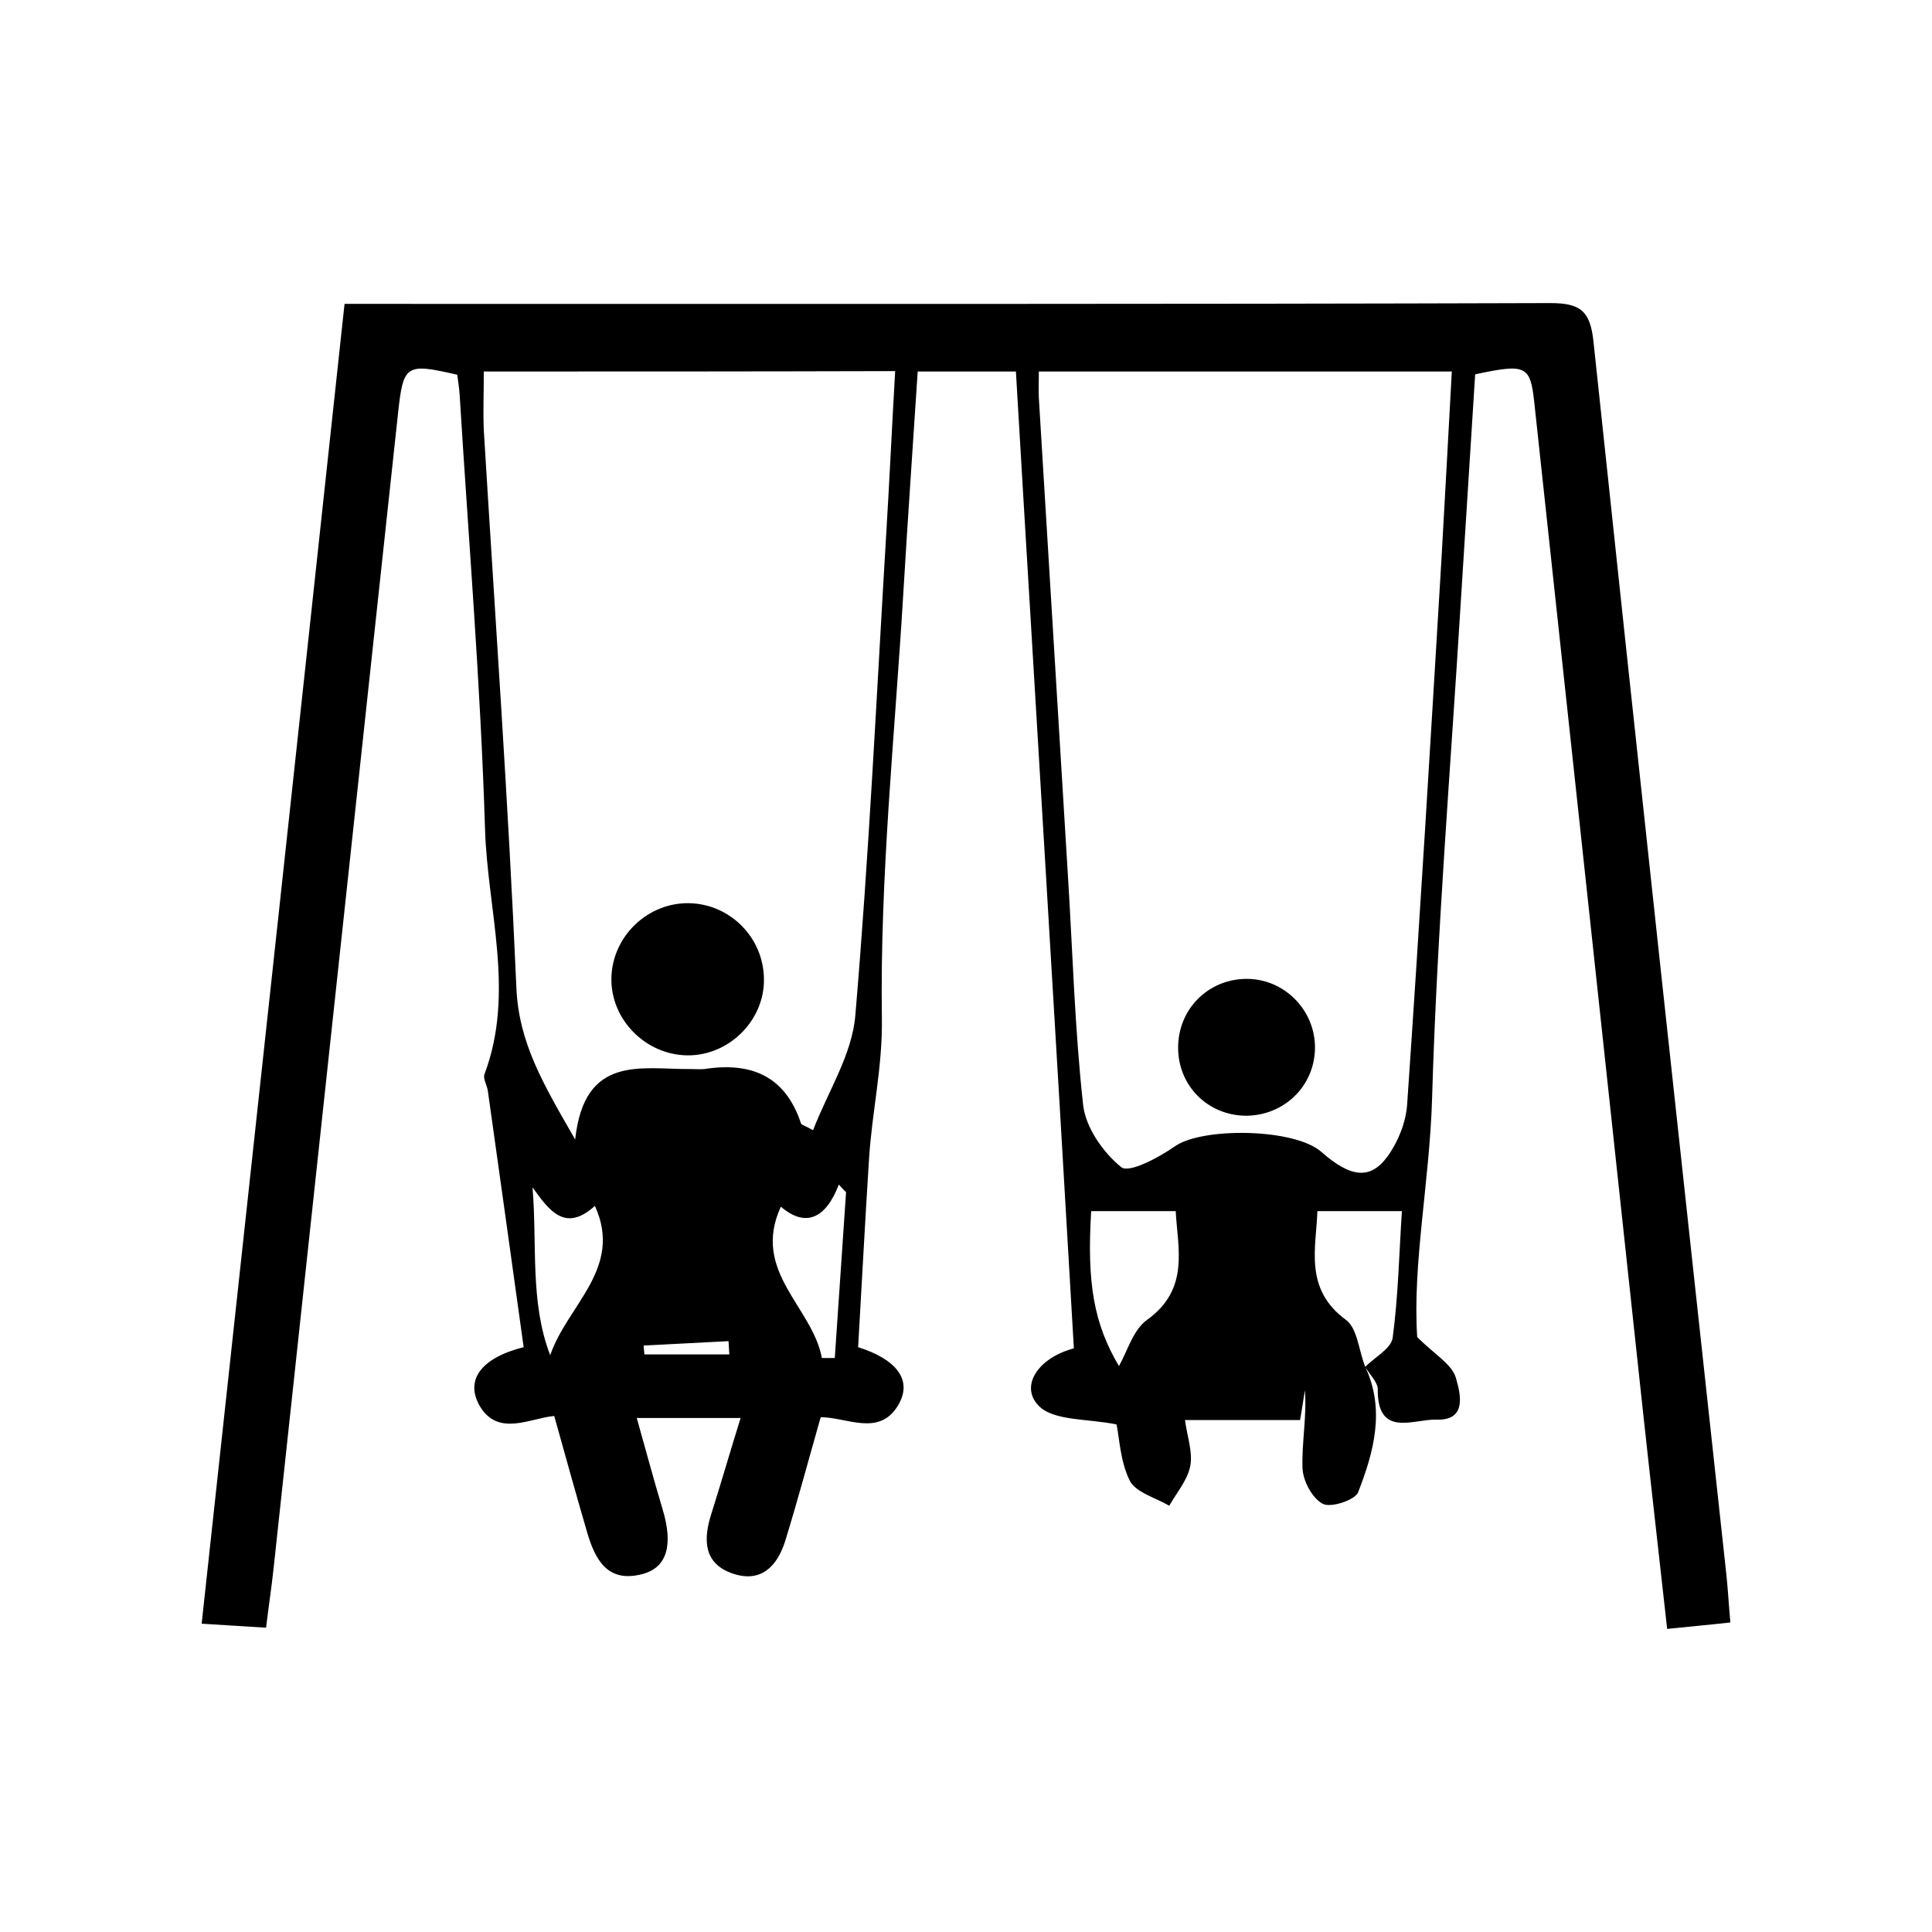 <?xml version="1.0" encoding="utf-8"?>
<!-- Generator: Adobe Illustrator 26.2.1, SVG Export Plug-In . SVG Version: 6.00 Build 0)  -->
<svg version="1.1" id="Layer_1" xmlns="http://www.w3.org/2000/svg" xmlns:xlink="http://www.w3.org/1999/xlink" x="0px" y="0px"
	 viewBox="0 0 48 48" style="enable-background:new 0 0 48 48;" xml:space="preserve" height="100" width="100">
<style type="text/css">
	.st0{display:none;}
	.st1{display:inline;}
	.st2{display:inline;stroke:#C4A674;stroke-width:0.2;stroke-miterlimit:10;}
	.st3{display:inline;fill:#FDFDFD;}
</style>
<g id="_x32_47_Security" class="st0">
	<path class="st1" d="M7.22,11.53c2.27-0.06,4.22-0.84,5.81-2.43c1.59-1.59,2.38-3.54,2.42-5.81c5.49,0,10.94,0,16.39,0
		c0.53,4.99,3.27,7.76,8.3,8.31c0,0.08,0.01,0.19,0.01,0.31c0,3.95,0.02,7.9,0,11.85c-0.02,3.98-0.89,7.75-2.93,11.21
		c-1.75,2.96-4.16,5.29-7,7.18c-1.98,1.32-4.11,2.37-6.32,3.24c-0.11,0.04-0.27,0.06-0.37,0.02c-3.62-1.43-6.98-3.29-9.82-6
		c-3.16-3.03-5.16-6.69-6.02-10.99c-0.42-2.08-0.48-4.19-0.47-6.31c0.01-3.37,0-6.75,0.01-10.12C7.22,11.86,7.22,11.71,7.22,11.53z
		 M8.32,12.57c0,0.11,0,0.19,0,0.27c0,3.46,0.01,6.92,0,10.38c0,1.55,0.1,3.09,0.37,4.62c0.67,3.73,2.25,7.01,4.82,9.8
		c2.78,3.02,6.22,5.05,9.99,6.57c0.12,0.05,0.31,0.03,0.44-0.02c2.88-1.17,5.59-2.66,7.97-4.68c4.55-3.86,6.88-8.82,7.11-14.74
		c0.12-3.25,0.03-6.51,0.04-9.76c0-0.8,0-1.61,0-2.39c-4.62-0.88-7.34-3.62-8.22-8.2c-4.77,0-9.55,0-14.35,0
		c-0.28,2.13-1.16,3.96-2.67,5.47C12.31,11.4,10.47,12.28,8.32,12.57z"/>
	<path class="st1" d="M22.61,10.42c0-0.5,0-0.99,0-1.48c0.81,0.82,1.61,1.64,2.4,2.44c-0.73,0.73-1.55,1.54-2.37,2.36
		c0-0.49,0-1,0-1.57c-3.4,0.47-6.12,1.99-7.85,4.92c-2.15,3.63-2.07,7.35,0.25,10.87c2.22,3.36,5.51,4.76,9.49,4.73
		c-0.21-2.4,0.65-4.22,2.83-5.19c1.91-0.86,3.7-0.44,5.26,0.96c3.9-4.52,3.02-13.53-5.09-16.63c0.29,0.1,0.58,0.2,0.86,0.32
		c3.97,1.74,6.29,4.74,6.82,9.05c0.33,2.72-0.36,5.24-1.94,7.49c-0.14,0.19-0.19,0.33-0.04,0.56c1.98,2.99,0.06,6.98-3.51,7.33
		c-2.01,0.2-3.92-0.89-4.76-2.73c-0.13-0.28-0.28-0.32-0.54-0.31c-2.39,0.14-4.63-0.37-6.69-1.58c-3.14-1.84-5.04-4.57-5.62-8.16
		c-0.97-6,3.04-11.62,8.88-13.04C21.5,10.63,22.03,10.54,22.61,10.42z M24.75,31.82c-0.01,2.49,1.99,4.52,4.45,4.53
		c2.52,0.01,4.56-2,4.57-4.5c0.01-2.43-2.03-4.51-4.45-4.51C26.79,27.33,24.76,29.32,24.75,31.82z"/>
	<path class="st1" d="M18.25,24.67c0.21,0,0.42,0,0.64,0c1.31,0,2.62,0,3.93,0c0.53,0,0.71,0.2,0.72,0.76
		c0.01,0.66-0.16,0.87-0.72,0.87c-2.01,0-4.01,0-6.02,0c-0.56,0-0.73-0.19-0.74-0.73c-0.02-0.81,0-1.62,0.56-2.28
		c0.52-0.61,1.24-0.89,1.97-1.12c0.61-0.2,1.25-0.34,1.87-0.52c0.18-0.05,0.36-0.13,0.53-0.23c0.33-0.19,0.48-0.47,0.42-0.87
		c-0.06-0.41-0.24-0.74-0.67-0.78c-0.58-0.05-1.17-0.06-1.75-0.03c-0.4,0.03-0.7,0.28-0.89,0.66c-0.18,0.37-0.49,0.54-0.91,0.52
		c-0.1-0.01-0.19-0.01-0.29,0c-0.71,0.08-0.94-0.42-0.8-0.97c0.18-0.73,0.69-1.18,1.33-1.46c0.45-0.2,0.95-0.36,1.44-0.4
		c1.1-0.09,2.21-0.13,3.27,0.3c0.84,0.34,1.29,0.97,1.4,1.85c0.13,0.98-0.08,1.85-0.92,2.46c-0.71,0.51-1.54,0.75-2.38,0.97
		c-0.51,0.14-1.02,0.27-1.51,0.46c-0.21,0.08-0.37,0.28-0.55,0.43C18.21,24.59,18.23,24.63,18.25,24.67z"/>
	<path class="st1" d="M29.1,24.86c-0.32,0-0.6,0-0.87,0c-1.21,0-2.43,0-3.64,0c-0.53,0-0.64-0.18-0.69-0.69
		c-0.07-0.74,0.2-1.3,0.69-1.84c1.12-1.22,2.2-2.47,3.28-3.73c0.31-0.36,0.67-0.52,1.13-0.5c0.5,0.02,1.01,0.01,1.51,0.01
		c0.55-0.01,0.74,0.16,0.74,0.71c0,1.32,0,2.64,0,3.96c0,0.13,0,0.26,0,0.34c0.38,0.12,0.8,0.15,1.05,0.37
		c0.16,0.14,0.14,0.56,0.11,0.85c-0.08,0.71-0.69,0.46-1.16,0.55c0,0.25,0,0.51,0,0.77c-0.01,0.42-0.2,0.62-0.61,0.64
		c-0.34,0.01-0.67,0.01-1.01,0c-0.35-0.02-0.52-0.2-0.53-0.55c-0.01-0.14,0-0.29,0-0.43C29.1,25.18,29.1,25.05,29.1,24.86z
		 M29.08,19.95c-0.98,1.11-1.9,2.16-2.87,3.26c1,0,1.93,0,2.87,0C29.08,22.14,29.08,21.09,29.08,19.95z"/>
	<path class="st1" d="M30.24,11.63c-0.63-0.01-0.87-0.43-0.62-0.87c0.21-0.37,0.43-0.74,0.65-1.12c0.18-0.31,0.42-0.36,0.75-0.18
		c0.31,0.18,0.38,0.41,0.21,0.71c-0.23,0.4-0.46,0.81-0.7,1.21C30.44,11.5,30.29,11.58,30.24,11.63z"/>
	<path class="st1" d="M13.11,28.75c-0.03,0.04-0.09,0.19-0.19,0.25c-0.43,0.27-0.87,0.51-1.31,0.76c-0.26,0.15-0.51,0.06-0.67-0.25
		c-0.13-0.25-0.18-0.51,0.12-0.69c0.39-0.23,0.79-0.46,1.18-0.68C12.67,27.88,13.11,28.15,13.11,28.75z"/>
	<path class="st1" d="M13.11,15.59c0,0.6-0.43,0.87-0.86,0.63c-0.39-0.22-0.77-0.44-1.15-0.67c-0.28-0.17-0.33-0.43-0.15-0.73
		c0.18-0.3,0.41-0.38,0.69-0.22c0.42,0.24,0.84,0.47,1.24,0.73C13,15.39,13.07,15.53,13.11,15.59z"/>
	<path class="st1" d="M36.56,29.18c-0.16,0.22-0.27,0.43-0.43,0.59c-0.19,0.19-0.37,0.03-0.55-0.07c-0.38-0.22-0.77-0.44-1.15-0.66
		c-0.26-0.15-0.31-0.42-0.14-0.7c0.19-0.33,0.41-0.41,0.7-0.24c0.42,0.24,0.83,0.47,1.24,0.72C36.35,28.87,36.42,29.01,36.56,29.18z
		"/>
	<path class="st1" d="M36.47,15.27c-0.03,0.04-0.1,0.18-0.2,0.25c-0.43,0.27-0.86,0.52-1.3,0.76c-0.26,0.15-0.5,0.06-0.67-0.27
		c-0.12-0.24-0.2-0.5,0.12-0.68c0.4-0.23,0.79-0.46,1.18-0.68C36.03,14.4,36.47,14.66,36.47,15.27z"/>
	<path class="st1" d="M17.08,11.63c-0.05-0.04-0.2-0.11-0.27-0.23c-0.26-0.42-0.5-0.84-0.74-1.27c-0.14-0.26-0.05-0.51,0.27-0.67
		c0.25-0.12,0.5-0.2,0.68,0.12c0.23,0.39,0.46,0.79,0.69,1.18C17.95,11.18,17.68,11.63,17.08,11.63z"/>
	<path class="st1" d="M16.66,35.07c-0.23-0.16-0.46-0.26-0.58-0.44c-0.07-0.11-0.02-0.36,0.06-0.51c0.2-0.4,0.43-0.78,0.66-1.16
		c0.17-0.29,0.42-0.33,0.73-0.15c0.3,0.17,0.38,0.41,0.23,0.68c-0.23,0.42-0.47,0.84-0.72,1.24C16.96,34.86,16.82,34.94,16.66,35.07
		z"/>
	<path class="st1" d="M37.12,22.72c-0.23,0-0.46,0-0.68,0c-0.34-0.01-0.49-0.19-0.49-0.56c0-0.36,0.15-0.52,0.48-0.53
		c0.48,0,0.96-0.01,1.44,0c0.34,0,0.46,0.16,0.47,0.53c0,0.37-0.14,0.54-0.46,0.55c-0.13,0-0.26,0-0.4,0
		C37.36,22.72,37.24,22.72,37.12,22.72z"/>
	<path class="st1" d="M10.18,21.63c0.24,0,0.48,0,0.72,0c0.33,0.01,0.46,0.17,0.46,0.54c0,0.37-0.14,0.54-0.46,0.55
		c-0.49,0.01-0.98,0.01-1.48,0c-0.31-0.01-0.45-0.19-0.44-0.56c0.01-0.29,0.08-0.53,0.44-0.52C9.68,21.63,9.93,21.63,10.18,21.63z"
		/>
	<path class="st1" d="M24.2,35.68c0,0.23,0,0.46,0,0.68c-0.01,0.34-0.15,0.48-0.52,0.48c-0.38,0.01-0.56-0.14-0.56-0.48
		c-0.01-0.48-0.01-0.96,0-1.44c0-0.32,0.18-0.47,0.54-0.47c0.37,0,0.53,0.14,0.54,0.46c0,0.01,0,0.02,0,0.04
		C24.2,35.2,24.2,35.44,24.2,35.68z"/>
	<path class="st1" d="M23.98,9.81c-0.26-0.29-0.59-0.55-0.77-0.88c-0.13-0.23-0.08-0.57-0.09-0.87c-0.01-0.44,0.17-0.59,0.61-0.56
		c0.31,0.02,0.49,0.15,0.47,0.49c-0.02,0.47,0,0.93-0.01,1.4c0,0.12-0.06,0.25-0.09,0.37C24.07,9.78,24.02,9.8,23.98,9.81z"/>
	<path class="st1" d="M36.34,16.65c-0.17,0.14-0.26,0.27-0.35,0.27c-0.09,0-0.23-0.13-0.25-0.22c-0.01-0.07,0.12-0.22,0.21-0.24
		C36.05,16.45,36.16,16.56,36.34,16.65z"/>
	<path class="st1" d="M19.85,35.01c-0.18,0.12-0.28,0.25-0.36,0.23c-0.09-0.02-0.17-0.16-0.25-0.24c0.09-0.08,0.17-0.21,0.26-0.22
		C19.58,34.77,19.68,34.89,19.85,35.01z"/>
	<path class="st1" d="M37.43,20.77c-0.18,0.11-0.28,0.22-0.37,0.21c-0.09-0.02-0.17-0.15-0.25-0.23c0.09-0.08,0.17-0.22,0.26-0.23
		C37.16,20.51,37.26,20.64,37.43,20.77z"/>
	<path class="st1" d="M33.66,12.79c0.13,0.16,0.27,0.27,0.25,0.34c-0.02,0.11-0.15,0.19-0.24,0.29c-0.08-0.09-0.22-0.16-0.23-0.26
		C33.43,13.07,33.55,12.96,33.66,12.79z"/>
	<path class="st1" d="M14,13.15c-0.17,0.12-0.28,0.25-0.36,0.24c-0.09-0.01-0.22-0.16-0.23-0.25c-0.01-0.07,0.15-0.21,0.24-0.22
		C13.73,12.91,13.83,13.04,14,13.15z"/>
	<path class="st1" d="M10.49,25.34c-0.13-0.16-0.26-0.26-0.25-0.35c0-0.09,0.14-0.24,0.22-0.24c0.08,0,0.23,0.13,0.25,0.22
		C10.71,25.06,10.59,25.17,10.49,25.34z"/>
	<path class="st1" d="M36.85,24.61c0.12,0.18,0.24,0.28,0.23,0.37c-0.01,0.09-0.15,0.17-0.23,0.26c-0.08-0.09-0.22-0.16-0.24-0.26
		C36.6,24.89,36.73,24.79,36.85,24.61z"/>
	<path class="st1" d="M36.47,26.71c-0.11-0.18-0.22-0.28-0.21-0.38c0.01-0.08,0.16-0.21,0.24-0.21c0.08,0.01,0.22,0.15,0.22,0.23
		C36.72,26.45,36.59,26.54,36.47,26.71z"/>
	<path class="st1" d="M36.34,27.68c-0.18,0.11-0.29,0.22-0.37,0.21c-0.09-0.02-0.22-0.16-0.22-0.25c0-0.08,0.15-0.21,0.24-0.22
		C36.08,27.43,36.18,27.56,36.34,27.68z"/>
	<path class="st1" d="M14.27,32.2c0.17-0.12,0.28-0.25,0.36-0.24c0.1,0.01,0.17,0.15,0.26,0.23c-0.08,0.09-0.16,0.22-0.25,0.24
		C14.55,32.45,14.45,32.32,14.27,32.2z"/>
	<path class="st1" d="M14.27,12.15c0.17-0.12,0.27-0.24,0.36-0.23c0.1,0.01,0.18,0.15,0.26,0.23c-0.08,0.09-0.16,0.23-0.25,0.24
		C14.55,12.4,14.45,12.28,14.27,12.15z"/>
	<path class="st1" d="M26.82,8.99c-0.17,0.12-0.27,0.24-0.36,0.23c-0.09-0.01-0.23-0.15-0.23-0.24c0-0.08,0.14-0.22,0.23-0.23
		C26.55,8.75,26.65,8.87,26.82,8.99z"/>
	<path class="st1" d="M19.85,9.35c-0.17,0.12-0.27,0.25-0.36,0.24c-0.09-0.01-0.17-0.15-0.26-0.23c0.08-0.08,0.16-0.22,0.25-0.23
		C19.57,9.11,19.67,9.23,19.85,9.35z"/>
	<path class="st1" d="M11.2,26.33c-0.18,0.13-0.28,0.26-0.36,0.25c-0.09-0.01-0.17-0.15-0.25-0.24c0.08-0.08,0.16-0.21,0.25-0.22
		C10.92,26.11,11.02,26.23,11.2,26.33z"/>
	<path class="st1" d="M10.81,18.36c-0.11-0.18-0.23-0.28-0.22-0.37c0.01-0.09,0.15-0.16,0.24-0.24c0.08,0.09,0.22,0.17,0.23,0.27
		C11.07,18.1,10.94,18.2,10.81,18.36z"/>
	<path class="st1" d="M10.24,23.95c-0.11-0.18-0.23-0.28-0.22-0.37c0.02-0.09,0.15-0.17,0.24-0.25c0.08,0.09,0.22,0.16,0.23,0.26
		C10.49,23.67,10.36,23.78,10.24,23.95z"/>
	<path class="st1" d="M10.61,20.77c-0.17,0.11-0.28,0.23-0.36,0.21c-0.09-0.01-0.17-0.14-0.25-0.22c0.08-0.08,0.16-0.23,0.25-0.24
		C10.33,20.52,10.44,20.65,10.61,20.77z"/>
	<path class="st1" d="M13.11,14.26c-0.17,0.12-0.28,0.24-0.37,0.23c-0.09-0.01-0.22-0.16-0.22-0.24c0-0.08,0.15-0.22,0.23-0.22
		C12.85,14.01,12.94,14.14,13.11,14.26z"/>
	<path class="st1" d="M16.09,33.11c-0.18,0.11-0.29,0.22-0.37,0.21c-0.09-0.02-0.16-0.16-0.24-0.24c0.09-0.08,0.17-0.22,0.26-0.23
		C15.83,32.84,15.93,32.97,16.09,33.11z"/>
	<path class="st1" d="M18.15,34.86c-0.1-0.17-0.22-0.28-0.21-0.37c0.01-0.09,0.16-0.22,0.24-0.21c0.09,0.01,0.22,0.15,0.22,0.24
		C18.41,34.6,18.28,34.7,18.15,34.86z"/>
	<path class="st1" d="M18.15,10.22c-0.1-0.18-0.22-0.29-0.2-0.37c0.01-0.09,0.16-0.23,0.24-0.22c0.09,0.01,0.22,0.15,0.23,0.24
		C18.41,9.96,18.28,10.05,18.15,10.22z"/>
	<path class="st1" d="M34.57,13.88c0.11,0.17,0.23,0.27,0.22,0.36c-0.01,0.1-0.15,0.17-0.23,0.26c-0.09-0.08-0.23-0.16-0.24-0.25
		C34.31,14.16,34.45,14.06,34.57,13.88z"/>
	<path class="st1" d="M21.22,35.34c-0.17,0.14-0.26,0.27-0.35,0.26c-0.09-0.01-0.18-0.14-0.27-0.22c0.08-0.09,0.15-0.23,0.24-0.25
		C20.92,35.12,21.03,35.23,21.22,35.34z"/>
	<path class="st1" d="M22.61,35.6c-0.18,0.11-0.29,0.24-0.37,0.22c-0.09-0.02-0.22-0.16-0.22-0.25c0-0.08,0.15-0.21,0.24-0.22
		C22.35,35.35,22.44,35.48,22.61,35.6z"/>
	<path class="st1" d="M25.05,8.4c0.13,0.17,0.26,0.27,0.25,0.35c-0.01,0.1-0.15,0.18-0.23,0.26c-0.09-0.08-0.22-0.16-0.24-0.25
		C24.82,8.68,24.94,8.58,25.05,8.4z"/>
	<path class="st1" d="M22.61,8.75C22.44,8.88,22.34,9.01,22.25,9c-0.1-0.01-0.18-0.15-0.26-0.23c0.08-0.08,0.16-0.22,0.25-0.24
		C22.33,8.52,22.43,8.64,22.61,8.75z"/>
	<path class="st1" d="M28.18,9.4c-0.18,0.09-0.3,0.2-0.39,0.18c-0.09-0.02-0.2-0.18-0.19-0.27c0.01-0.08,0.17-0.2,0.26-0.19
		C27.95,9.13,28.03,9.26,28.18,9.4z"/>
	<path class="st1" d="M33.04,12.15c-0.18,0.12-0.28,0.25-0.37,0.24c-0.1-0.02-0.17-0.16-0.25-0.24c0.09-0.08,0.17-0.21,0.26-0.23
		C32.77,11.91,32.87,12.03,33.04,12.15z"/>
	<path class="st1" d="M25.04,35.22c0.14,0.17,0.27,0.26,0.27,0.35c0,0.09-0.14,0.18-0.22,0.27c-0.09-0.08-0.23-0.14-0.24-0.24
		C24.83,35.52,24.94,35.41,25.04,35.22z"/>
	<path class="st1" d="M36.85,18.02c-0.18,0.11-0.28,0.23-0.37,0.21c-0.09-0.01-0.22-0.16-0.22-0.24c0-0.08,0.15-0.22,0.24-0.22
		C36.58,17.77,36.68,17.9,36.85,18.02z"/>
	<path class="st1" d="M14,31.22c-0.18,0.1-0.29,0.22-0.38,0.2c-0.09-0.02-0.22-0.17-0.21-0.25c0.01-0.09,0.16-0.22,0.25-0.22
		C13.74,30.96,13.84,31.09,14,31.22z"/>
	<path class="st1" d="M31.56,10.89c0.13,0.17,0.26,0.26,0.25,0.35c0,0.09-0.14,0.24-0.22,0.24c-0.08,0-0.23-0.13-0.25-0.22
		C31.34,11.18,31.46,11.07,31.56,10.89z"/>
	<path class="st1" d="M34.93,30.11c-0.18,0.12-0.29,0.24-0.37,0.23c-0.09-0.02-0.17-0.16-0.25-0.25c0.09-0.08,0.17-0.21,0.26-0.22
		C34.66,29.86,34.76,29.99,34.93,30.11z"/>
	<path class="st1" d="M12.71,30.47c-0.1-0.18-0.2-0.3-0.19-0.38c0.02-0.09,0.17-0.22,0.24-0.21c0.09,0.01,0.22,0.16,0.22,0.25
		C12.98,30.21,12.85,30.3,12.71,30.47z"/>
	<path class="st1" d="M16.09,11.23c-0.17,0.14-0.26,0.27-0.35,0.27c-0.09,0-0.18-0.14-0.27-0.22c0.08-0.09,0.14-0.23,0.23-0.24
		C15.8,11.02,15.91,11.13,16.09,11.23z"/>
	<path class="st1" d="M11.31,27.3c0.13,0.16,0.26,0.25,0.26,0.34c0,0.09-0.13,0.24-0.21,0.25c-0.09,0-0.23-0.12-0.25-0.21
		C11.08,27.59,11.2,27.48,11.31,27.3z"/>
	<path class="st1" d="M36.83,19.01c0.13,0.17,0.26,0.26,0.26,0.35c-0.01,0.09-0.14,0.17-0.22,0.26c-0.09-0.08-0.23-0.15-0.24-0.24
		C36.6,19.29,36.72,19.18,36.83,19.01z"/>
	<path class="st1" d="M11.32,17.05c-0.11-0.17-0.23-0.27-0.22-0.36c0.01-0.09,0.16-0.23,0.23-0.22c0.09,0.01,0.22,0.15,0.23,0.24
		C11.57,16.79,11.44,16.89,11.32,17.05z"/>
	<path class="st1" d="M37.05,23.22c0.13,0.17,0.25,0.26,0.25,0.35c0,0.09-0.14,0.24-0.22,0.24c-0.09,0-0.24-0.12-0.25-0.21
		C36.82,23.51,36.94,23.4,37.05,23.22z"/>
	<path class="st1" d="M29.49,9.87c-0.17,0.11-0.27,0.23-0.36,0.22c-0.09-0.01-0.23-0.15-0.23-0.24c0-0.08,0.15-0.22,0.23-0.23
		C29.23,9.62,29.33,9.75,29.49,9.87z"/>
	<path class="st1" d="M21.21,8.95c-0.16,0.13-0.25,0.27-0.34,0.26c-0.09,0-0.18-0.14-0.27-0.21c0.08-0.09,0.14-0.23,0.23-0.25
		C20.92,8.74,21.03,8.85,21.21,8.95z"/>
	<path class="st1" d="M10.82,19.37c-0.16,0.11-0.26,0.24-0.35,0.23c-0.09-0.01-0.23-0.15-0.24-0.23c0-0.08,0.14-0.23,0.22-0.24
		C10.55,19.13,10.65,19.25,10.82,19.37z"/>
	<path class="st1" d="M30.42,30.32c-1.04,0-2.01-0.02-2.98,0.01c-0.7,0.02-0.71-0.37-0.61-0.9c0.02-0.12,0.26-0.28,0.39-0.28
		c1.49-0.02,2.98-0.01,4.47-0.01c0.28,0,0.44,0.17,0.42,0.43c-0.02,0.31-0.03,0.64-0.16,0.9c-0.75,1.45-1.54,2.88-2.31,4.31
		c-0.15,0.27-0.37,0.4-0.68,0.39c-0.2-0.01-0.41,0-0.61,0c-0.39-0.01-0.47-0.15-0.29-0.5c0.66-1.22,1.32-2.45,1.99-3.67
		C30.17,30.8,30.28,30.59,30.42,30.32z"/>
</g>
<g id="Per_Friendly" class="st0">
	<path class="st1" d="M47.65,19.44c-0.33,1.04-0.57,2.13-1.03,3.12c-0.62,1.34-1.63,2.39-3.06,2.9c-2.13,0.76-4.13-0.09-5.11-2.12
		c-0.81-1.67-0.84-3.41-0.35-5.16c0.42-1.51,1.15-2.83,2.4-3.84c2.44-1.98,5.58-1.15,6.69,1.81c0.21,0.55,0.31,1.15,0.46,1.72
		C47.65,18.39,47.65,18.91,47.65,19.44z M46.12,18.48c-0.07-0.38-0.13-1-0.3-1.58c-0.66-2.17-2.81-2.75-4.49-1.24
		c-1.68,1.5-2.42,4.38-1.69,6.52c0.72,2.1,2.8,2.66,4.46,1.19C45.48,22.13,45.97,20.5,46.12,18.48z"/>
	<path class="st1" d="M23.97,24.69c0.73-0.64,1.36-1.31,2.1-1.8c2.82-1.85,6.38-1.43,8.75,1.02c2.2,2.27,2.79,5.01,2.18,8.05
		c-0.42,2.1-1.43,3.94-2.73,5.62c-2.25,2.9-5.13,5.05-8.24,6.92c-0.49,0.29-0.99,0.56-1.48,0.85c-0.33,0.2-0.65,0.21-1,0.02
		c-3.19-1.78-6.2-3.81-8.69-6.53c-1.64-1.8-2.92-3.81-3.63-6.17c-1.06-3.52,0.06-7.34,2.79-9.43c3.01-2.3,7.04-1.88,9.53,0.99
		C23.71,24.38,23.86,24.56,23.97,24.69z M35.67,29.74c-0.03-1.92-0.75-3.65-2.26-5.04c-1.67-1.52-4.16-1.82-6.13-0.72
		c-1,0.56-1.76,1.37-2.39,2.32c-0.58,0.88-1.1,0.88-1.68,0.02c-0.23-0.33-0.46-0.65-0.72-0.95c-2.85-3.32-7.2-2.34-9.12,0.96
		c-1.09,1.88-1.16,3.87-0.59,5.92c0.76,2.69,2.4,4.81,4.38,6.7c1.98,1.89,4.24,3.39,6.61,4.73c0.14,0.08,0.42,0.07,0.57-0.02
		c1.23-0.75,2.48-1.48,3.65-2.32c2.32-1.65,4.4-3.54,5.93-5.99C34.97,33.67,35.63,31.86,35.67,29.74z"/>
	<path class="st1" d="M10.79,9.69c0.05-1.82,0.48-3.61,1.66-5.17c1.88-2.49,4.97-2.83,7.36-0.81c1.88,1.59,2.82,3.67,3.14,6.07
		c0.28,2.18-0.03,4.26-1.21,6.15c-1.09,1.73-2.63,2.74-4.75,2.58c-1.61-0.13-2.85-0.99-3.87-2.18
		C11.58,14.54,10.79,12.25,10.79,9.69z M21.48,10.77c-0.06-0.37-0.13-1.1-0.3-1.81C20.82,7.37,20.07,6,18.83,4.93
		c-0.9-0.77-1.94-1.19-3.15-0.88c-1.01,0.26-1.72,0.92-2.26,1.78c-1.91,3.02-1.18,7.84,1.54,10.17c1.76,1.5,3.88,1.26,5.24-0.61
		C21.13,14.13,21.44,12.67,21.48,10.77z"/>
	<path class="st1" d="M25.07,10.78c0.06-2.29,0.82-4.68,2.73-6.61c2.66-2.7,6.31-2.26,8.28,0.97c2.15,3.54,1.39,8.99-1.66,11.8
		c-2.87,2.64-6.63,1.92-8.39-1.61C25.4,14.07,25.06,12.61,25.07,10.78z M26.62,10.96c0.03,1.69,0.34,3.15,1.26,4.41
		c1.42,1.96,3.75,2.12,5.48,0.44c1.3-1.26,1.99-2.82,2.27-4.57c0.33-2,0.07-3.93-1.11-5.63c-1.41-2.03-3.72-2.2-5.49-0.47
		C27.36,6.79,26.71,8.84,26.62,10.96z"/>
	<path class="st1" d="M10.32,20.13c-0.02,1.43-0.25,2.56-0.88,3.59c-1.34,2.21-4.07,2.72-6.09,1.1c-2.23-1.79-3.03-4.19-2.84-6.98
		c0.08-1.17,0.47-2.22,1.21-3.12c1.43-1.73,3.91-1.94,5.7-0.51C9.41,15.78,10.18,17.93,10.32,20.13z M8.86,20.38
		c-0.04-0.01-0.08-0.02-0.12-0.03c-0.04-1.93-0.81-3.7-2.09-4.79c-1.46-1.25-3.3-0.88-4.16,0.82c-0.43,0.85-0.56,1.76-0.47,2.69
		c0.16,1.7,0.72,3.23,2.06,4.38c1.52,1.3,3.4,0.91,4.2-0.91C8.58,21.86,8.68,21.1,8.86,20.38z"/>
</g>
<g id="Internet" class="st0">
	<path class="st1" d="M43.53,21.88c-2.39-2.24-5.08-3.99-8.03-5.28c-4.66-2.04-9.5-2.76-14.51-2.18c-6.79,0.8-12.64,3.76-17.51,8.83
		c-0.8,0.83-2.05,0.57-2.34-0.47c-0.17-0.6,0-1.09,0.42-1.52c2.03-2.12,4.28-3.94,6.76-5.44c4.08-2.45,8.47-3.88,13.15-4.29
		c3.16-0.28,6.29-0.09,9.39,0.61c6.15,1.38,11.45,4.43,15.94,9.09c0.4,0.42,0.61,0.89,0.48,1.48c-0.24,1.04-1.43,1.42-2.19,0.7
		c-0.34-0.32-0.66-0.67-0.99-1.01c0.42-0.42,0.84-0.83,1.25-1.25c0.09-0.09,0.28-0.18,0.15-0.35c-0.11-0.13-0.24,0-0.34,0.07
		C44.61,21.2,44.07,21.54,43.53,21.88z"/>
	<path class="st1" d="M37.91,25.55c-2.49-2.02-5.26-3.46-8.32-4.18c-8.17-1.91-15.34,0.16-21.44,6.25
		c-0.41,0.41-0.87,0.61-1.41,0.44c-0.5-0.15-0.82-0.52-0.93-1.07c-0.1-0.51,0.04-0.94,0.38-1.3c1.3-1.38,2.73-2.6,4.29-3.65
		c4.46-3,9.35-4.4,14.63-4.2c5.67,0.22,10.71,2.24,15.13,6.01c0.04,0.03,0.06,0.07,0.1,0.11C39.54,24.53,38.73,25.06,37.91,25.55z"
		/>
	<path class="st1" d="M34.89,27.51c-0.83,0.6-1.67,1.17-2.56,1.67c-2.7-1.53-5.59-2.29-8.65-2.2c-4.57,0.13-8.5,1.89-11.78,5.25
		c-0.4,0.41-0.84,0.61-1.38,0.46c-1.03-0.27-1.35-1.59-0.58-2.4c1.31-1.39,2.77-2.6,4.42-3.51c6.86-3.75,13.63-3.56,20.3,0.56
		C34.74,27.4,34.81,27.46,34.89,27.51z"/>
	<path class="st1" d="M29.01,31.37c-0.58,0.47-1.22,0.83-1.83,1.25c-0.4,0.28-0.82,0.53-1.23,0.79c-3.68-0.58-6.87,0.49-9.57,3.19
		c-0.43,0.43-0.91,0.62-1.48,0.42c-0.96-0.35-1.2-1.59-0.46-2.37c1.5-1.58,3.26-2.74,5.27-3.45c3.02-1.07,6.04-1.04,9.05,0.05
		C28.85,31.28,28.93,31.33,29.01,31.37z"/>
	<path class="st1" d="M30.65,35.43c0.64-0.68,1.32-1.31,2-1.94c0.39,0.36,0.78,0.71,1.16,1.09c0.62,0.61,0.66,1.49,0.12,2.09
		c-0.53,0.58-1.34,0.58-1.94-0.03C31.56,36.21,31.11,35.82,30.65,35.43z"/>
	<path class="st1" d="M35.1,31.15c0.62-0.69,1.3-1.3,1.97-1.94c0.35,0.35,0.71,0.69,1.06,1.04c0.59,0.62,0.61,1.49,0.07,2.06
		c-0.54,0.57-1.34,0.55-1.93-0.04C35.88,31.91,35.49,31.53,35.1,31.15z"/>
	<path class="st1" d="M39.46,26.9c0.66-0.64,1.31-1.27,1.97-1.91c0.25,0.25,0.5,0.48,0.74,0.74c0.52,0.57,0.51,1.43,0,1.98
		c-0.51,0.55-1.33,0.56-1.87,0.04C40.02,27.47,39.74,27.18,39.46,26.9z"/>
	<path class="st2" d="M37.91,25.55c0.82-0.49,1.63-1.02,2.42-1.58c1.08-0.67,2.15-1.36,3.2-2.09c0.54-0.34,1.08-0.69,1.63-1.03
		c0.11-0.07,0.24-0.2,0.34-0.07c0.13,0.17-0.06,0.26-0.15,0.35c-0.41,0.42-0.83,0.84-1.25,1.25c-0.91,0.83-1.8,1.71-2.67,2.59
		c-0.66,0.64-1.31,1.27-1.97,1.91c-0.8,0.77-1.59,1.55-2.39,2.32c-0.67,0.63-1.35,1.25-1.97,1.94c-0.85,0.74-1.64,1.55-2.45,2.35
		c-0.68,0.63-1.36,1.26-2,1.94c-0.9,0.85-1.79,1.69-2.69,2.53c-0.41,0.39-0.83,0.78-1.25,1.16c-0.71,0.63-1.51,1.01-2.45,1
		c-1.58,0-2.54-1.35-2.11-2.97c0.25-0.96,0.82-1.67,1.59-2.21c0.73-0.52,1.47-1.03,2.21-1.54c0.41-0.26,0.83-0.51,1.23-0.79
		c0.61-0.42,1.25-0.78,1.83-1.25c1.13-0.69,2.25-1.4,3.31-2.19c0.89-0.49,1.7-1.11,2.56-1.67c0.89-0.57,1.78-1.15,2.67-1.71
		C37.68,25.72,37.79,25.63,37.91,25.55z M25.65,37.83c0-0.77-0.6-1.41-1.32-1.41c-0.71,0-1.3,0.62-1.32,1.38
		c-0.01,0.77,0.57,1.41,1.3,1.43C25.03,39.24,25.65,38.59,25.65,37.83z"/>
	<path class="st3" d="M25.65,37.83c0,0.77-0.62,1.41-1.34,1.4c-0.73-0.02-1.32-0.66-1.3-1.43c0.01-0.76,0.61-1.38,1.32-1.38
		C25.05,36.41,25.66,37.06,25.65,37.83z"/>
</g>
<g class="st0">
	<g class="st1">
		<path d="M35.91,37.87c-0.69,0-1.27,0-1.9,0c0-3.95,0-7.86,0-11.82c-1.93,0-3.8,0-5.76,0c0,3.94,0,7.86,0,11.83
			c-0.66,0-1.24,0-1.92,0c0-5.39,0-10.77,0-16.35c-0.82,0.46-1.56,0.74-2.12,1.22c-1.83,1.56-3.63,3.15-5.37,4.81
			c-1.81,1.72-3.49,3.57-5.29,5.3c-2.93,2.82-6.54,4.13-10.53,4.5c-0.78,0.07-1.57,0.09-2.36,0.13c-0.11,0.01-0.22-0.02-0.38-0.03
			c0-0.78,0-1.56,0-2.36C1.37,35,2.44,34.93,3.5,34.81c3.42-0.4,6.41-1.74,8.85-4.2c2.12-2.14,4.22-4.31,6.35-6.44
			c1.61-1.61,3.3-3.13,5.33-4.22c0.55-0.3,1.14-0.55,1.73-0.73c0.46-0.14,0.59-0.36,0.57-0.82c-0.03-0.92-0.02-1.85,0-2.77
			c0.01-0.72,0.35-0.93,0.92-0.71c0.3-0.21,0.5-0.38,0.74-0.51c0.43-0.23,0.91-0.38,1.31-0.65c0.32-0.22,0.56-0.5,0.27-1
			c-0.22-0.38-0.17-0.9,0.3-1.19c0.4-0.24,1.08,0,1.41,0.48c0.38,0.54,0.6,1.68,0.47,2.54c-0.74,0-1.5,0-2.25,0
			c0,0.08,0.01,0.15,0.01,0.23c0.46,0,0.92,0,1.38,0c1.31,0,2.61,0,3.92,0c0.99,0,1.1,0.1,1.1,1.07c0,0.94,0,1.88,0,2.89
			c0.94-0.03,1.31,0.59,1.66,1.27c1.18,2.27,2.4,4.53,3.6,6.8c0.12,0.22,0.19,0.46,0.32,0.79c0.39-0.22,0.85-0.43,1.27-0.72
			c0.3-0.2,0.53-0.43,0.26-0.9c-0.12-0.2,0.02-0.7,0.21-0.9c0.16-0.17,0.58-0.17,0.86-0.13c0.22,0.03,0.47,0.22,0.59,0.41
			c0.65,1.04,0.79,2.18,0.5,3.37c-0.03,0.14-0.14,0.34-0.26,0.38c-0.84,0.3-0.7,1-0.68,1.63c0.02,0.53,0.14,1.05,0.22,1.6
			c-1.03-1.41-1.78-2.87-0.98-4.81c-0.71,0.34-1.16,0.57-1.54,0.75c1.67,3.14,3.34,6.28,5.09,9.57c-0.96,0-1.8,0.03-2.63-0.02
			c-0.16-0.01-0.34-0.32-0.45-0.53c-2.56-4.8-5.12-9.61-7.68-14.41c-0.08-0.15-0.17-0.29-0.37-0.4
			C35.91,27.63,35.91,32.72,35.91,37.87z M27.61,17.18C27.61,17.18,27.61,17.18,27.61,17.18c0,0.25-0.07,0.52,0.02,0.73
			c0.07,0.19,0.29,0.4,0.48,0.43c0.12,0.02,0.41-0.24,0.43-0.39c0.05-0.51,0.05-1.03,0-1.54c-0.02-0.15-0.31-0.41-0.43-0.39
			c-0.18,0.03-0.41,0.24-0.48,0.43C27.55,16.66,27.61,16.93,27.61,17.18z M33.67,17.16C33.67,17.16,33.66,17.16,33.67,17.16
			c-0.01,0.22-0.07,0.47,0.01,0.67c0.09,0.21,0.22,0.55,0.46,0.55c0.24,0,0.44-0.33,0.47-0.53c0.07-0.44,0.07-0.9,0-1.34
			c-0.03-0.19-0.25-0.52-0.49-0.51c-0.22,0.01-0.36,0.31-0.43,0.5C33.61,16.69,33.67,16.93,33.67,17.16z M32.6,17.24
			c0-0.25,0.07-0.52-0.02-0.73c-0.08-0.21-0.25-0.52-0.49-0.52c-0.22,0-0.41,0.31-0.43,0.49c-0.06,0.46-0.07,0.94,0,1.41
			c0.02,0.18,0.29,0.45,0.45,0.45c0.16,0,0.39-0.25,0.47-0.44C32.67,17.72,32.6,17.47,32.6,17.24z M29.62,17.14
			c0,0.22-0.06,0.47,0.02,0.67c0.08,0.21,0.2,0.56,0.44,0.57c0.26,0,0.44-0.37,0.49-0.59c0.08-0.41,0.07-0.86,0-1.27
			c-0.04-0.2-0.23-0.53-0.47-0.53c-0.24,0.01-0.36,0.34-0.45,0.55C29.56,16.71,29.62,16.94,29.62,17.14z"/>
		<path d="M43,21.92c0.72,0,1.3,0.55,1.32,1.26c0.02,0.72-0.6,1.34-1.33,1.33c-0.7-0.01-1.29-0.61-1.28-1.3
			C41.72,22.49,42.29,21.93,43,21.92z"/>
	</g>
	<path class="st1" d="M29.46,11.06c-0.72-0.05-1.24-0.63-1.2-1.36c0.03-0.71,0.64-1.26,1.34-1.23c0.73,0.03,1.3,0.68,1.24,1.4
		C30.78,10.58,30.16,11.11,29.46,11.06z"/>
</g>
<g>
	<path d="M33.92,33.96c0.5,1.07,0.21,2.12-0.18,3.12c-0.08,0.19-0.68,0.39-0.88,0.28c-0.26-0.14-0.49-0.57-0.5-0.89
		c-0.02-0.64,0.11-1.28,0.06-1.93c-0.04,0.23-0.07,0.46-0.12,0.74c-0.93,0-1.84,0-2.86,0c0.06,0.43,0.2,0.81,0.13,1.15
		c-0.07,0.35-0.34,0.66-0.52,0.98c-0.34-0.2-0.83-0.33-0.98-0.62c-0.24-0.48-0.26-1.08-0.33-1.4c-0.72-0.15-1.57-0.08-1.94-0.47
		c-0.47-0.49,0-1.19,0.88-1.42c-0.23-4-0.47-8.02-0.71-12.04c-0.24-4.06-0.49-8.12-0.73-12.23c-0.83,0-1.59,0-2.44,0
		c-0.12,1.85-0.25,3.7-0.36,5.55c-0.21,3.5-0.58,7.01-0.53,10.51c0.02,1.23-0.25,2.35-0.32,3.52c-0.1,1.56-0.18,3.12-0.27,4.66
		c0.95,0.3,1.37,0.82,0.99,1.45c-0.47,0.78-1.27,0.29-1.92,0.29c-0.28,0.98-0.56,2.03-0.88,3.07c-0.2,0.64-0.61,1.06-1.32,0.81
		c-0.71-0.25-0.72-0.84-0.52-1.47c0.24-0.76,0.46-1.52,0.73-2.39c-0.89,0-1.67,0-2.58,0c0.2,0.71,0.41,1.49,0.64,2.26
		c0.27,0.89,0.12,1.46-0.51,1.62c-0.85,0.22-1.16-0.35-1.36-1.03c-0.28-0.96-0.55-1.93-0.82-2.9c-0.59,0.05-1.38,0.52-1.84-0.23
		c-0.39-0.65,0.01-1.21,1.08-1.48c-0.29-2.1-0.59-4.23-0.89-6.37c-0.02-0.14-0.13-0.31-0.08-0.42c0.76-2.03,0.07-4.07,0.01-6.09
		c-0.11-3.6-0.41-7.19-0.63-10.78c-0.01-0.17-0.04-0.34-0.06-0.5c-1.27-0.29-1.34-0.26-1.47,0.95C8.86,19.82,7.83,29.38,6.8,38.94
		c-0.05,0.47-0.12,0.93-0.19,1.5c-0.51-0.03-0.99-0.06-1.6-0.1C6.2,29.38,7.38,18.52,8.56,7.55c0.38,0,0.69,0,1.01,0
		c9.65,0,19.3,0.01,28.95-0.02c0.75,0,0.99,0.2,1.07,0.96c1.08,10.21,2.19,20.41,3.3,30.62c0.04,0.37,0.06,0.75,0.1,1.2
		c-0.54,0.06-1,0.1-1.57,0.16c-0.2-1.81-0.4-3.55-0.59-5.3c-0.9-8.39-1.81-16.78-2.71-25.16c-0.1-0.93-0.2-0.98-1.47-0.71
		c-0.12,1.89-0.24,3.8-0.36,5.7c-0.25,4.09-0.59,8.18-0.71,12.28c-0.06,2.07-0.49,4.12-0.37,5.94c0.43,0.43,0.86,0.67,0.96,1.01
		c0.1,0.35,0.31,1.07-0.48,1.04c-0.56-0.02-1.48,0.47-1.46-0.77C34.22,34.33,34.02,34.14,33.92,33.96c0.23-0.24,0.64-0.45,0.68-0.72
		c0.14-1.04,0.16-2.1,0.23-3.15c-0.74,0-1.4,0-2.1,0c-0.03,0.92-0.34,1.94,0.72,2.71C33.73,33.02,33.76,33.57,33.92,33.96z
		 M25.81,9.23c0,0.26-0.01,0.46,0,0.66c0.24,3.94,0.48,7.88,0.72,11.83c0.12,1.91,0.17,3.83,0.38,5.73c0.06,0.56,0.5,1.19,0.95,1.55
		c0.2,0.15,0.93-0.24,1.33-0.52c0.68-0.48,2.98-0.45,3.64,0.14c0.73,0.64,1.22,0.7,1.65,0.1c0.26-0.36,0.45-0.84,0.48-1.28
		c0.31-4.5,0.58-9,0.85-13.5c0.09-1.55,0.17-3.1,0.26-4.71C32.61,9.23,29.24,9.23,25.81,9.23z M12.02,9.23c0,0.54-0.02,1,0,1.46
		c0.28,4.62,0.61,9.24,0.81,13.86c0.06,1.36,0.67,2.39,1.46,3.76c0.23-2.12,1.64-1.74,2.86-1.75c0.12,0,0.24,0.01,0.35,0
		c1.16-0.18,2.01,0.17,2.4,1.35c0.01,0.04,0.09,0.05,0.3,0.17c0.37-0.96,0.97-1.88,1.05-2.85c0.34-3.99,0.53-8,0.77-12
		c0.08-1.31,0.14-2.63,0.22-4.01C18.79,9.23,15.44,9.23,12.02,9.23z M27.11,30.09c-0.11,1.8,0.07,2.8,0.69,3.85
		c0.21-0.37,0.35-0.9,0.7-1.15c1.06-0.76,0.76-1.77,0.71-2.7C28.48,30.09,27.82,30.09,27.11,30.09z M21.02,29.62
		c-0.06-0.06-0.12-0.12-0.18-0.19c-0.32,0.84-0.82,1.08-1.44,0.55c-0.74,1.61,0.78,2.48,1.02,3.76c0.11,0,0.21,0,0.32,0
		C20.83,32.37,20.93,31,21.02,29.62z M13.23,29.5c0.12,1.42-0.07,2.85,0.44,4.17c0.42-1.24,1.82-2.16,1.11-3.71
		C14.05,30.62,13.66,30.1,13.23,29.5z M18.12,33.65c-0.01-0.11-0.01-0.22-0.02-0.33c-0.7,0.04-1.4,0.07-2.11,0.11
		C16,33.5,16,33.58,16.01,33.65C16.71,33.65,17.41,33.65,18.12,33.65z"/>
	<path d="M30.95,27.72c-0.95-0.01-1.68-0.75-1.68-1.69c0-0.95,0.73-1.69,1.67-1.71c0.96-0.02,1.75,0.78,1.73,1.74
		C32.65,27,31.89,27.72,30.95,27.72z"/>
	<path d="M17.08,26.22c-1.04-0.01-1.91-0.89-1.89-1.92c0.02-1.04,0.91-1.89,1.95-1.86c1.01,0.03,1.83,0.86,1.84,1.88
		C19,25.34,18.12,26.23,17.08,26.22z"/>
</g>
</svg>
